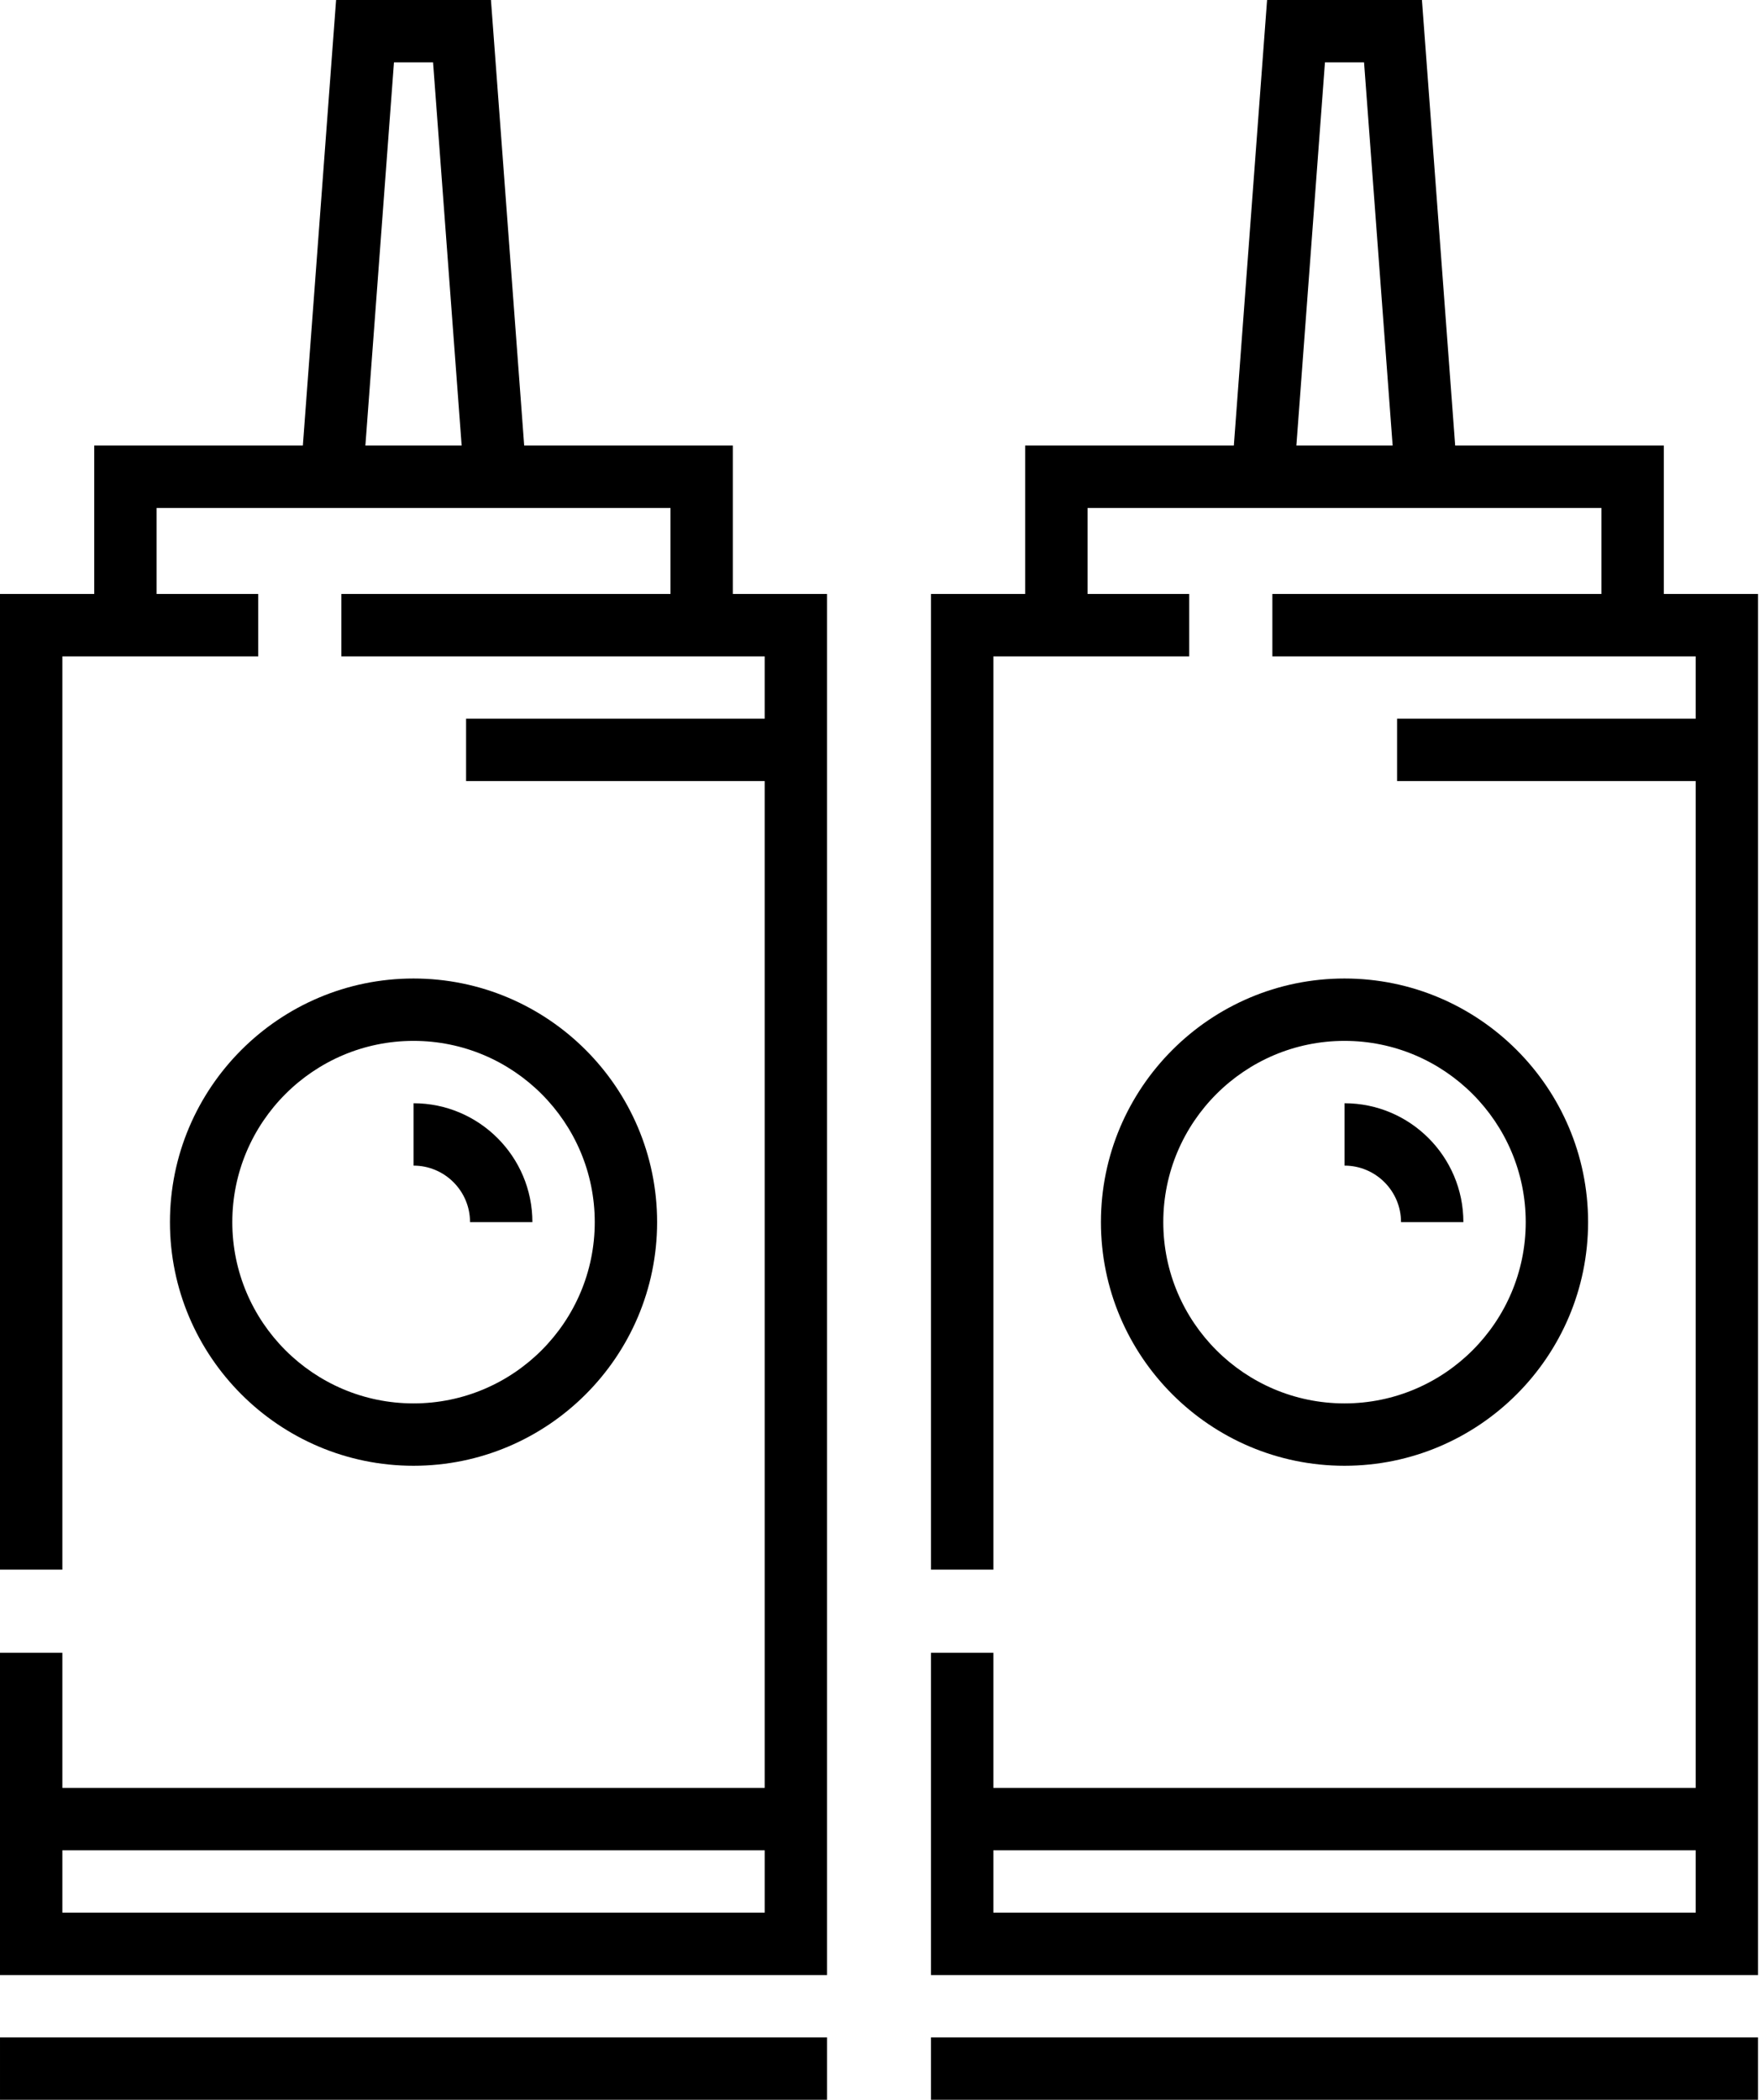 <svg width="429" height="512" viewBox="0 0 429 512" fill="none" xmlns="http://www.w3.org/2000/svg">
<path d="M201.707 435.96V144.834H178.729V108.651H127.845L119.737 0.001L81.97 0L73.863 108.651H22.978V144.834H0V382.732H15.208V160.042H30.582H38.186H62.979V144.834H38.186V123.859H72.727H128.979H163.52V144.834H83.258V160.042H163.52H171.124H186.498V175.25H113.673V190.458H186.498V435.96H15.208V403.01H0V435.961V481.585H201.707V435.96ZM89.112 108.651L96.085 15.207L105.62 15.208L112.593 108.651H89.112ZM186.499 466.376H15.208V451.168H186.499V466.376Z" fill="black"/>
<path d="M405.786 144.834V108.651H354.902L346.793 0.001L309.027 0L300.92 108.651H250.036V144.834H227.058V382.732H242.266V160.042H257.64H265.244H290.037V144.834H265.244V123.859H299.785H356.037H390.578V144.834H310.316V160.042H390.578H398.182H413.556V175.25H340.732V190.458H413.557V435.96H242.265V403.01H227.057V435.961V481.585H428.764V435.96V144.834H405.786ZM316.17 108.651L323.142 15.207L332.677 15.208L339.65 108.651H316.17ZM413.556 466.376H242.265V451.168H413.556V466.376Z" fill="black"/>
<path d="M201.709 496.792H0.001V512H201.709V496.792Z" fill="black"/>
<path d="M428.763 496.792H227.055V512H428.763V496.792Z" fill="black"/>
<path d="M160.26 298.002C160.26 265.244 133.611 238.595 100.854 238.595C68.097 238.595 41.448 265.244 41.448 298.002C41.448 330.759 68.097 357.408 100.854 357.408C133.611 357.407 160.26 330.758 160.26 298.002ZM56.656 298.002C56.656 273.631 76.483 253.803 100.854 253.803C125.225 253.803 145.052 273.631 145.052 298.002C145.052 322.373 125.225 342.2 100.854 342.2C76.483 342.2 56.656 322.373 56.656 298.002Z" fill="black"/>
<path d="M387.316 298.002C387.316 265.244 360.667 238.595 327.91 238.595C295.153 238.595 268.504 265.244 268.504 298.002C268.504 330.759 295.153 357.408 327.91 357.408C360.667 357.407 387.316 330.758 387.316 298.002ZM283.712 298.002C283.712 273.631 303.539 253.803 327.91 253.803C352.281 253.803 372.108 273.631 372.108 298.002C372.108 322.373 352.281 342.2 327.91 342.2C303.539 342.2 283.712 322.373 283.712 298.002Z" fill="black"/>
<path d="M114.636 298.002H129.844C129.844 282.015 116.839 269.011 100.854 269.011V284.219C108.454 284.219 114.636 290.402 114.636 298.002Z" fill="black"/>
<path d="M341.693 298.002H356.901C356.901 282.015 343.896 269.011 327.911 269.011V284.219C335.51 284.219 341.693 290.402 341.693 298.002Z" fill="black"/>
</svg>
